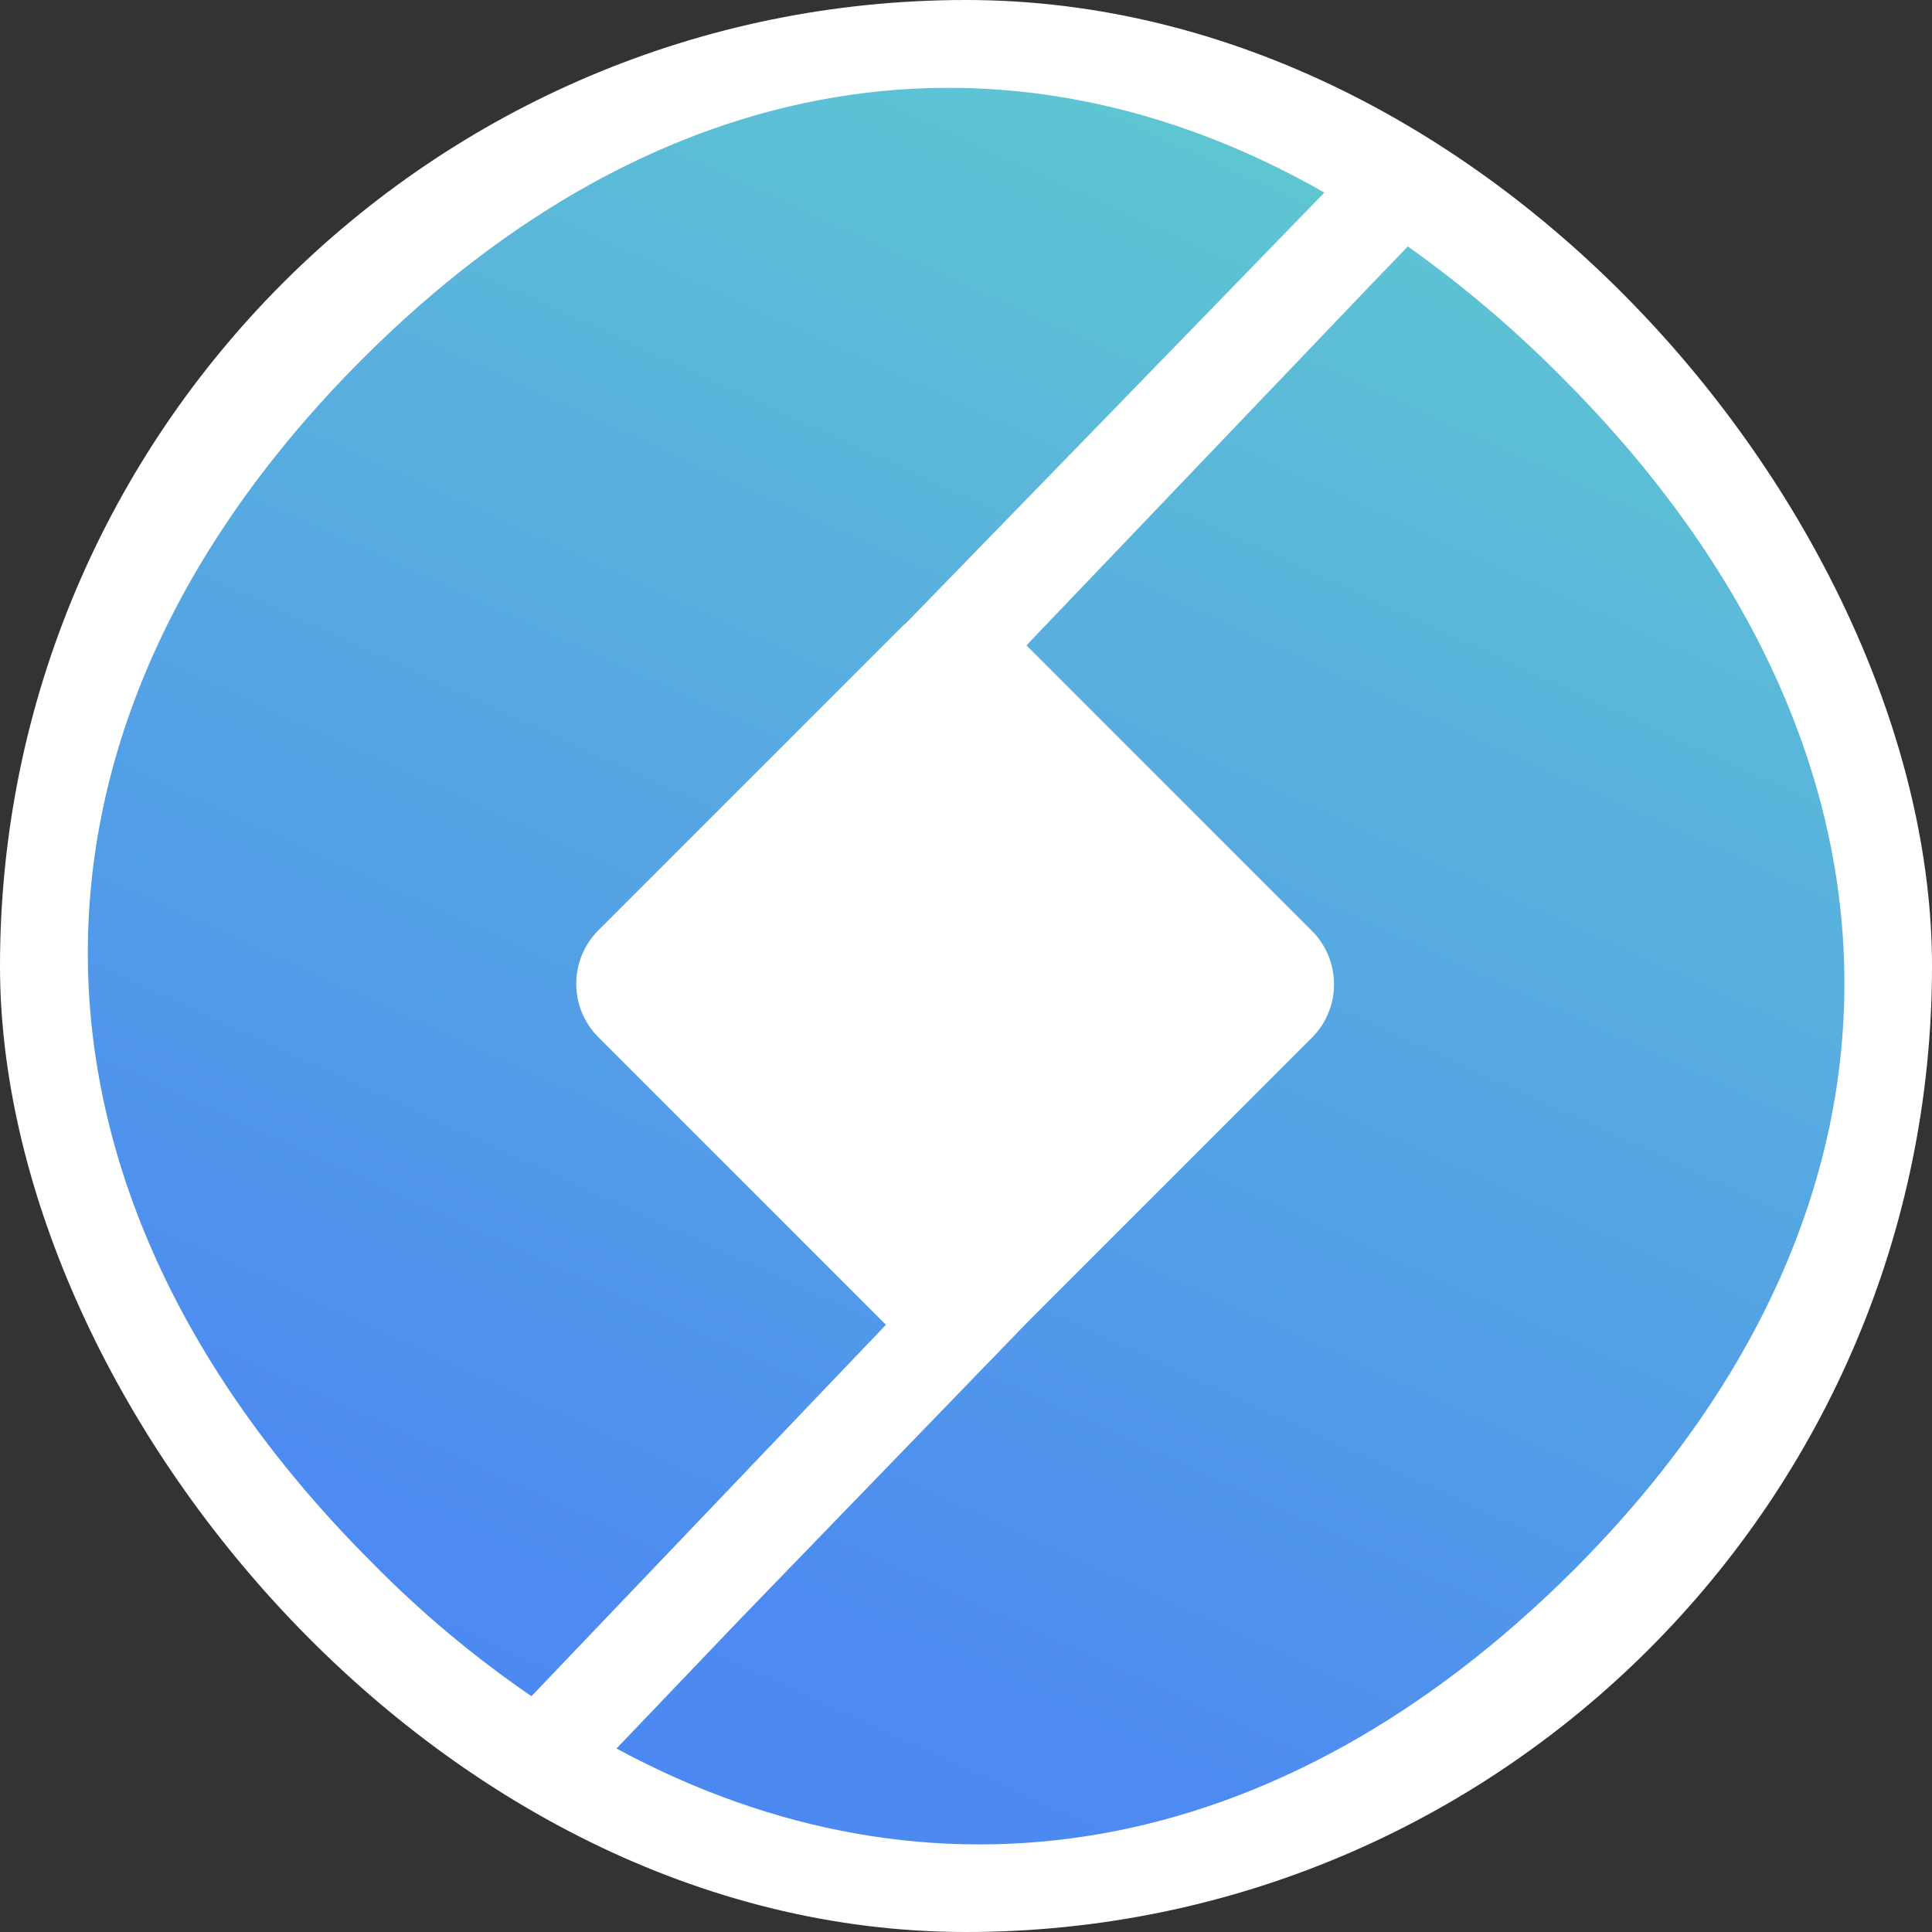 <svg width="250" height="250" viewBox="0 0 250 250" fill="none" xmlns="http://www.w3.org/2000/svg">
<rect x="0" y="0" width="250" height="250" fill="#333333" stroke="none"/>
<rect width="250" height="250" rx="125" fill="white"/>
<g clip-path="url(#clip0_242_94362)">
<path d="M171.377 24.918C153.331 43.514 135.284 62.086 117.237 80.636C117.038 80.776 116.854 80.936 116.689 81.115L77.383 120.425C75.576 122.256 74.563 124.724 74.563 127.296C74.563 129.868 75.576 132.336 77.383 134.167L114.639 171.427L68.769 219.488C61.37 214.422 54.48 208.652 48.193 202.258C0.136 154.266 -1.504 94.925 46.894 46.453C85.244 8.1 130.498 1.605 171.377 24.918Z" fill="url(#paint0_linear_242_94362)"/>
<path d="M203.644 203.15C165.362 241.367 120.381 248.203 79.775 226.258L95.908 209.372C108.282 196.587 120.587 183.871 132.96 171.087L145.401 158.644L169.805 134.238C171.612 132.407 172.625 129.939 172.625 127.367C172.625 124.795 171.612 122.326 169.805 120.496L158.594 109.284L132.823 83.51L178.214 35.995L182.179 31.893C189.228 36.904 195.837 42.508 201.934 48.642C249.581 96.158 251.632 155.088 203.644 203.15Z" fill="url(#paint1_linear_242_94362)"/>
</g>
<defs>
<linearGradient id="paint0_linear_242_94362" x1="153.373" y1="-60.147" x2="-152.341" y2="607.81" gradientUnits="userSpaceOnUse">
<stop stop-color="#64D9C9"/>
<stop offset="0.378" stop-color="#4D8AF1"/>
<stop offset="1" stop-color="#2F6CEA"/>
</linearGradient>
<linearGradient id="paint1_linear_242_94362" x1="250.31" y1="-25.636" x2="-53.525" y2="637.861" gradientUnits="userSpaceOnUse">
<stop stop-color="#64D9C9"/>
<stop offset="0.378" stop-color="#4D8AF1"/>
<stop offset="1" stop-color="#2F6CEA"/>
</linearGradient>
<clipPath id="clip0_242_94362">
<rect width="227.302" height="227.302" fill="white" transform="translate(11.364 11.363)"/>
</clipPath>
</defs>
</svg>
